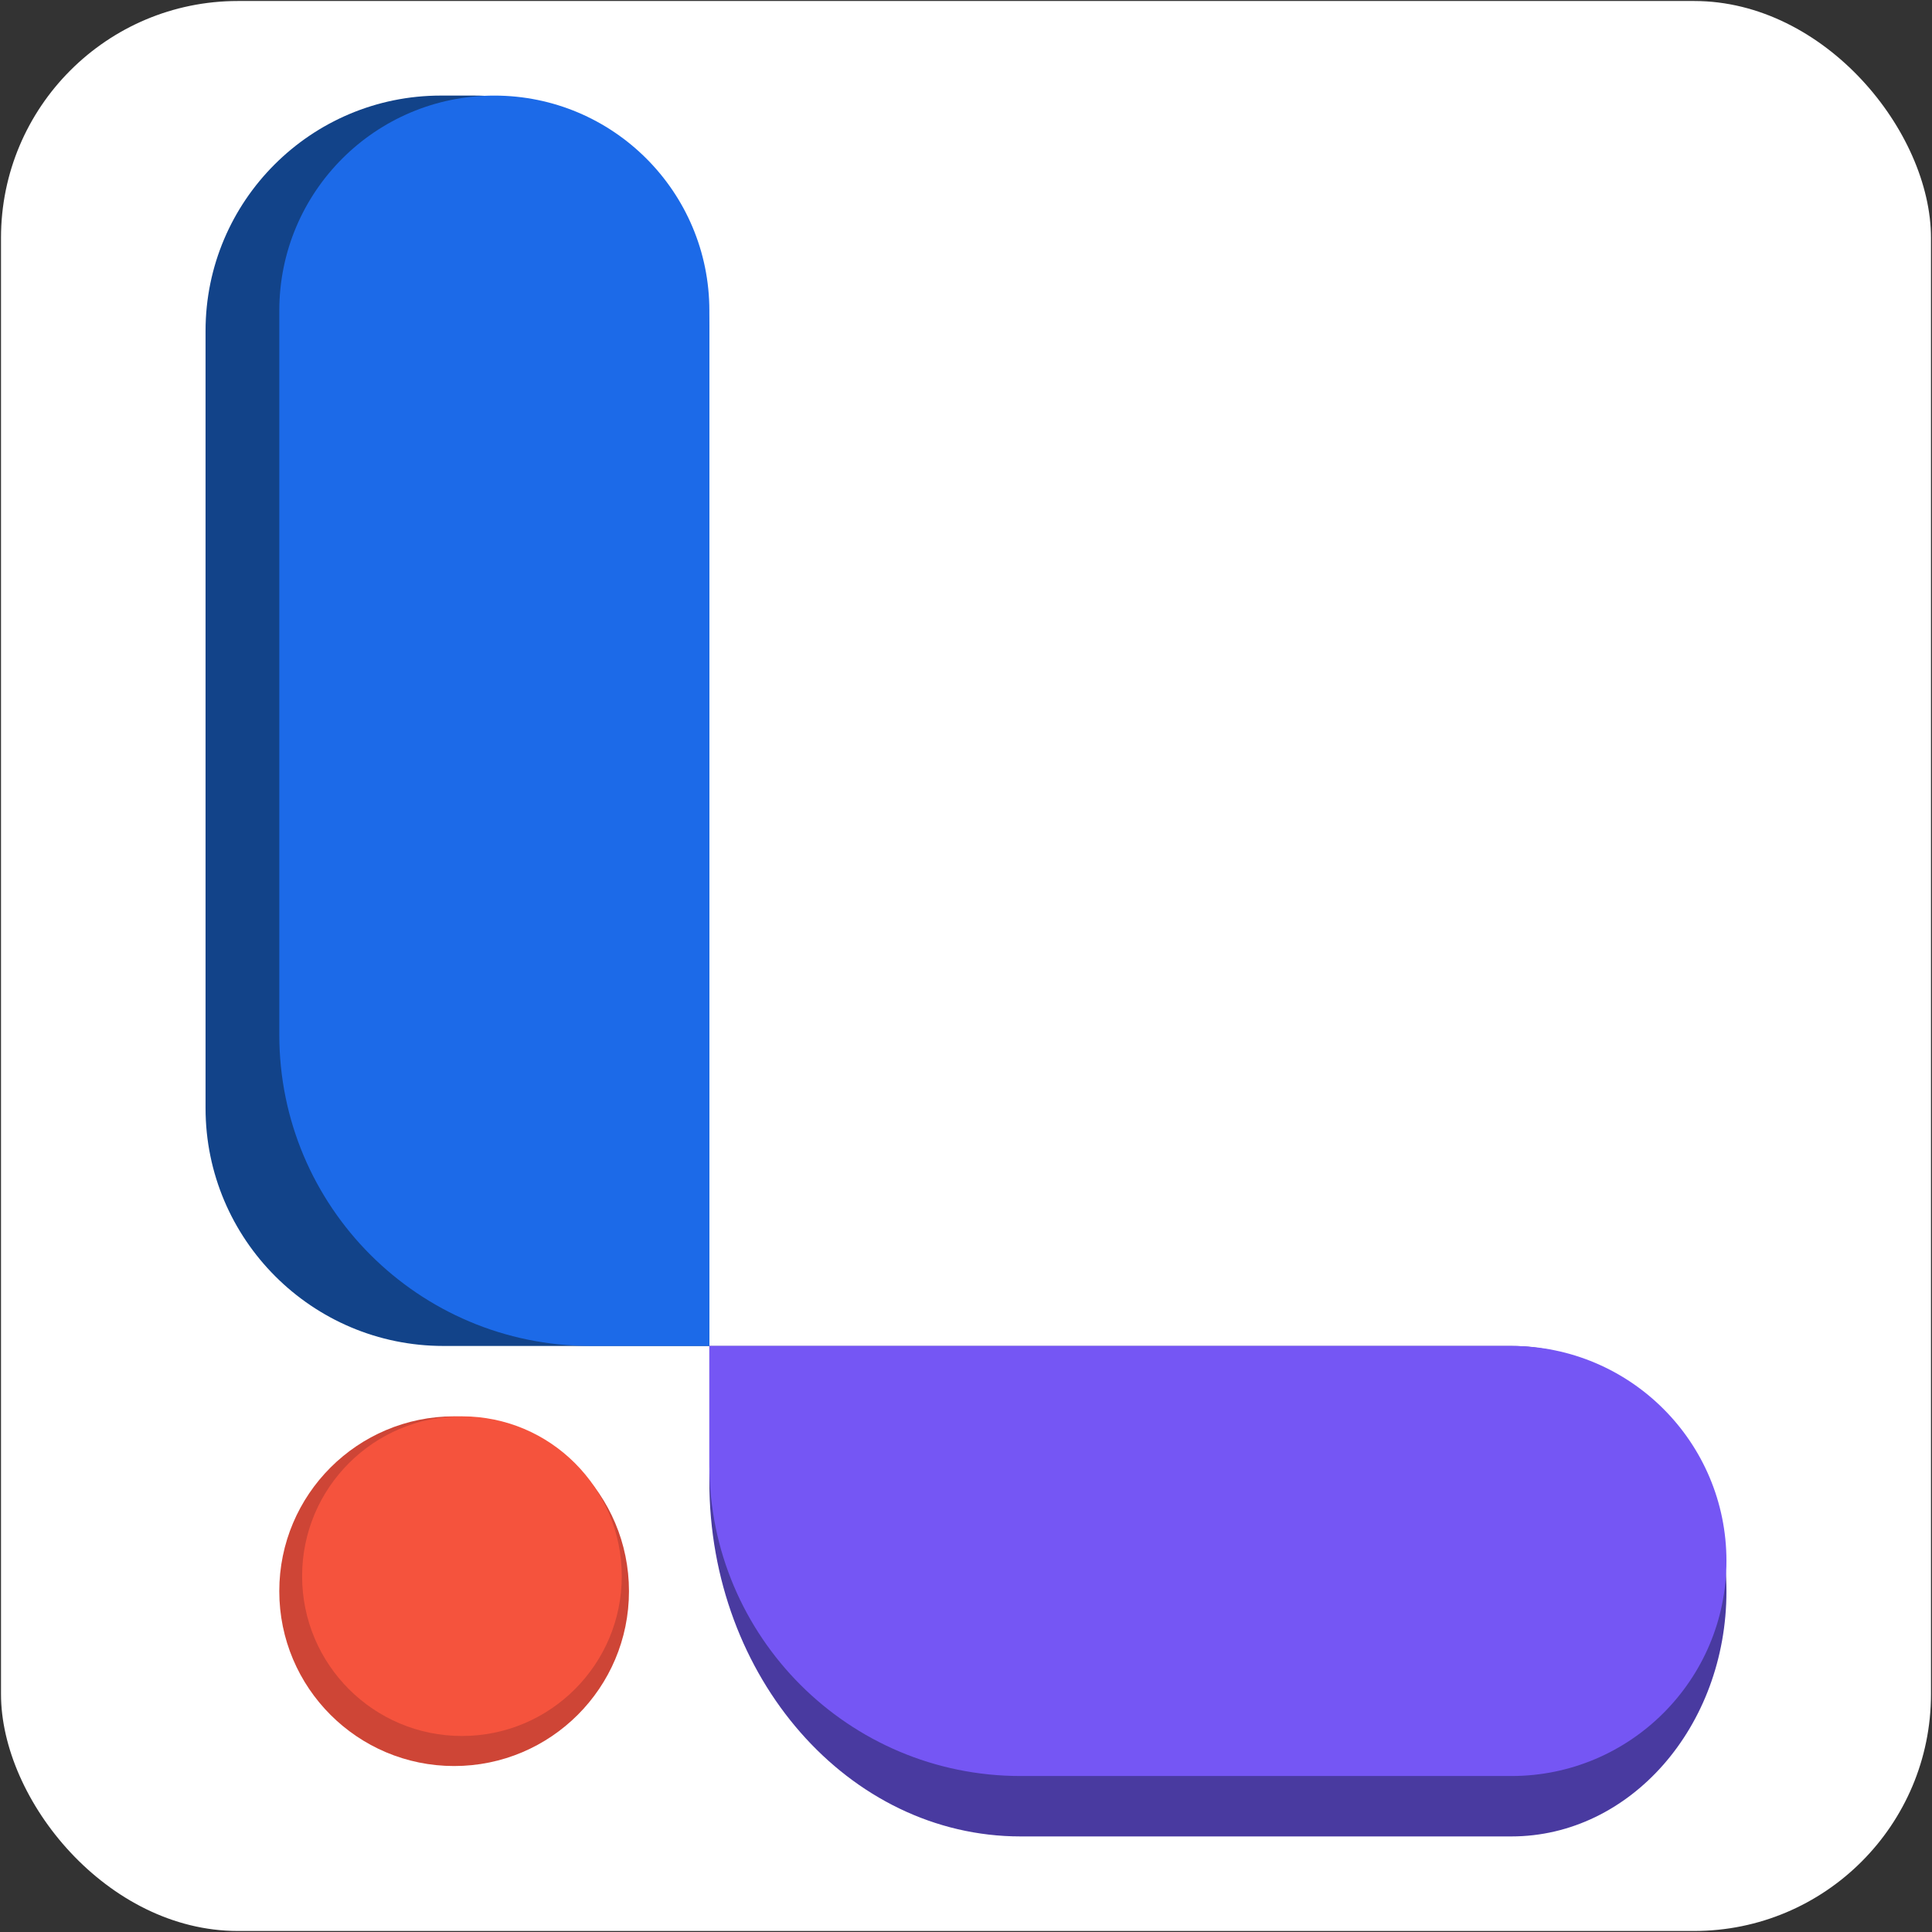 <?xml version="1.0" encoding="UTF-8"?>
<svg id="Layer_5" data-name="Layer 5" xmlns="http://www.w3.org/2000/svg" viewBox="0 0 1025.07 1025.07">
  <rect x="0" y="0" width="1025.07" height="1025.07" fill="#333333" stroke="none"/>
  <defs>
    <style>
      .cls-1 {
        fill: #f5533d;
      }

      .cls-2 {
        fill: #fff;
      }

      .cls-3 {
        fill: #ce4536;
      }

      .cls-4 {
        fill: #124389;
      }

      .cls-5 {
        fill: #1c6ae8;
      }

      .cls-6 {
        fill: #493aa0;
      }

      .cls-7 {
        fill: #7556f4;
      }
    </style>
  </defs>
  <rect class="cls-2" x=".53" y=".53" width="1024" height="1024" rx="125.68" ry="125.68"/>
  <g>
    <g>
      <path class="cls-6" d="M376.37,714.13v71.94c0,103.99,73.92,188.29,165.11,188.29h260.44c63.01,0,114.09-58.25,114.09-130.11h0c0-71.86-51.08-130.11-114.09-130.11H376.37Z"/>
      <path class="cls-7" d="M376.37,714.13v63.08c0,91.19,73.92,165.11,165.11,165.1h260.44c63.01,0,114.09-51.08,114.09-114.09h0c0-63.01-51.08-114.09-114.09-114.09H376.37Z"/>
    </g>
    <g>
      <circle class="cls-3" cx="240.95" cy="844.24" r="92.77"/>
      <circle class="cls-1" cx="245.09" cy="836.27" r="84.8"/>
    </g>
    <g>
      <path class="cls-4" d="M233.92,50.71h17.58c68.91,0,124.86,55.95,124.86,124.86V714.13H235.26c-69.65,0-126.2-56.55-126.2-126.2V175.57c0-68.91,55.95-124.86,124.86-124.86Z"/>
      <path class="cls-5" d="M376.37,714.13h-63.08c-91.19,0-165.11-73.92-165.1-165.11V164.81c0-63.01,51.08-114.09,114.09-114.09h0c63.01,0,114.09,51.08,114.09,114.09V714.13Z"/>
    </g>
  </g>
</svg>
